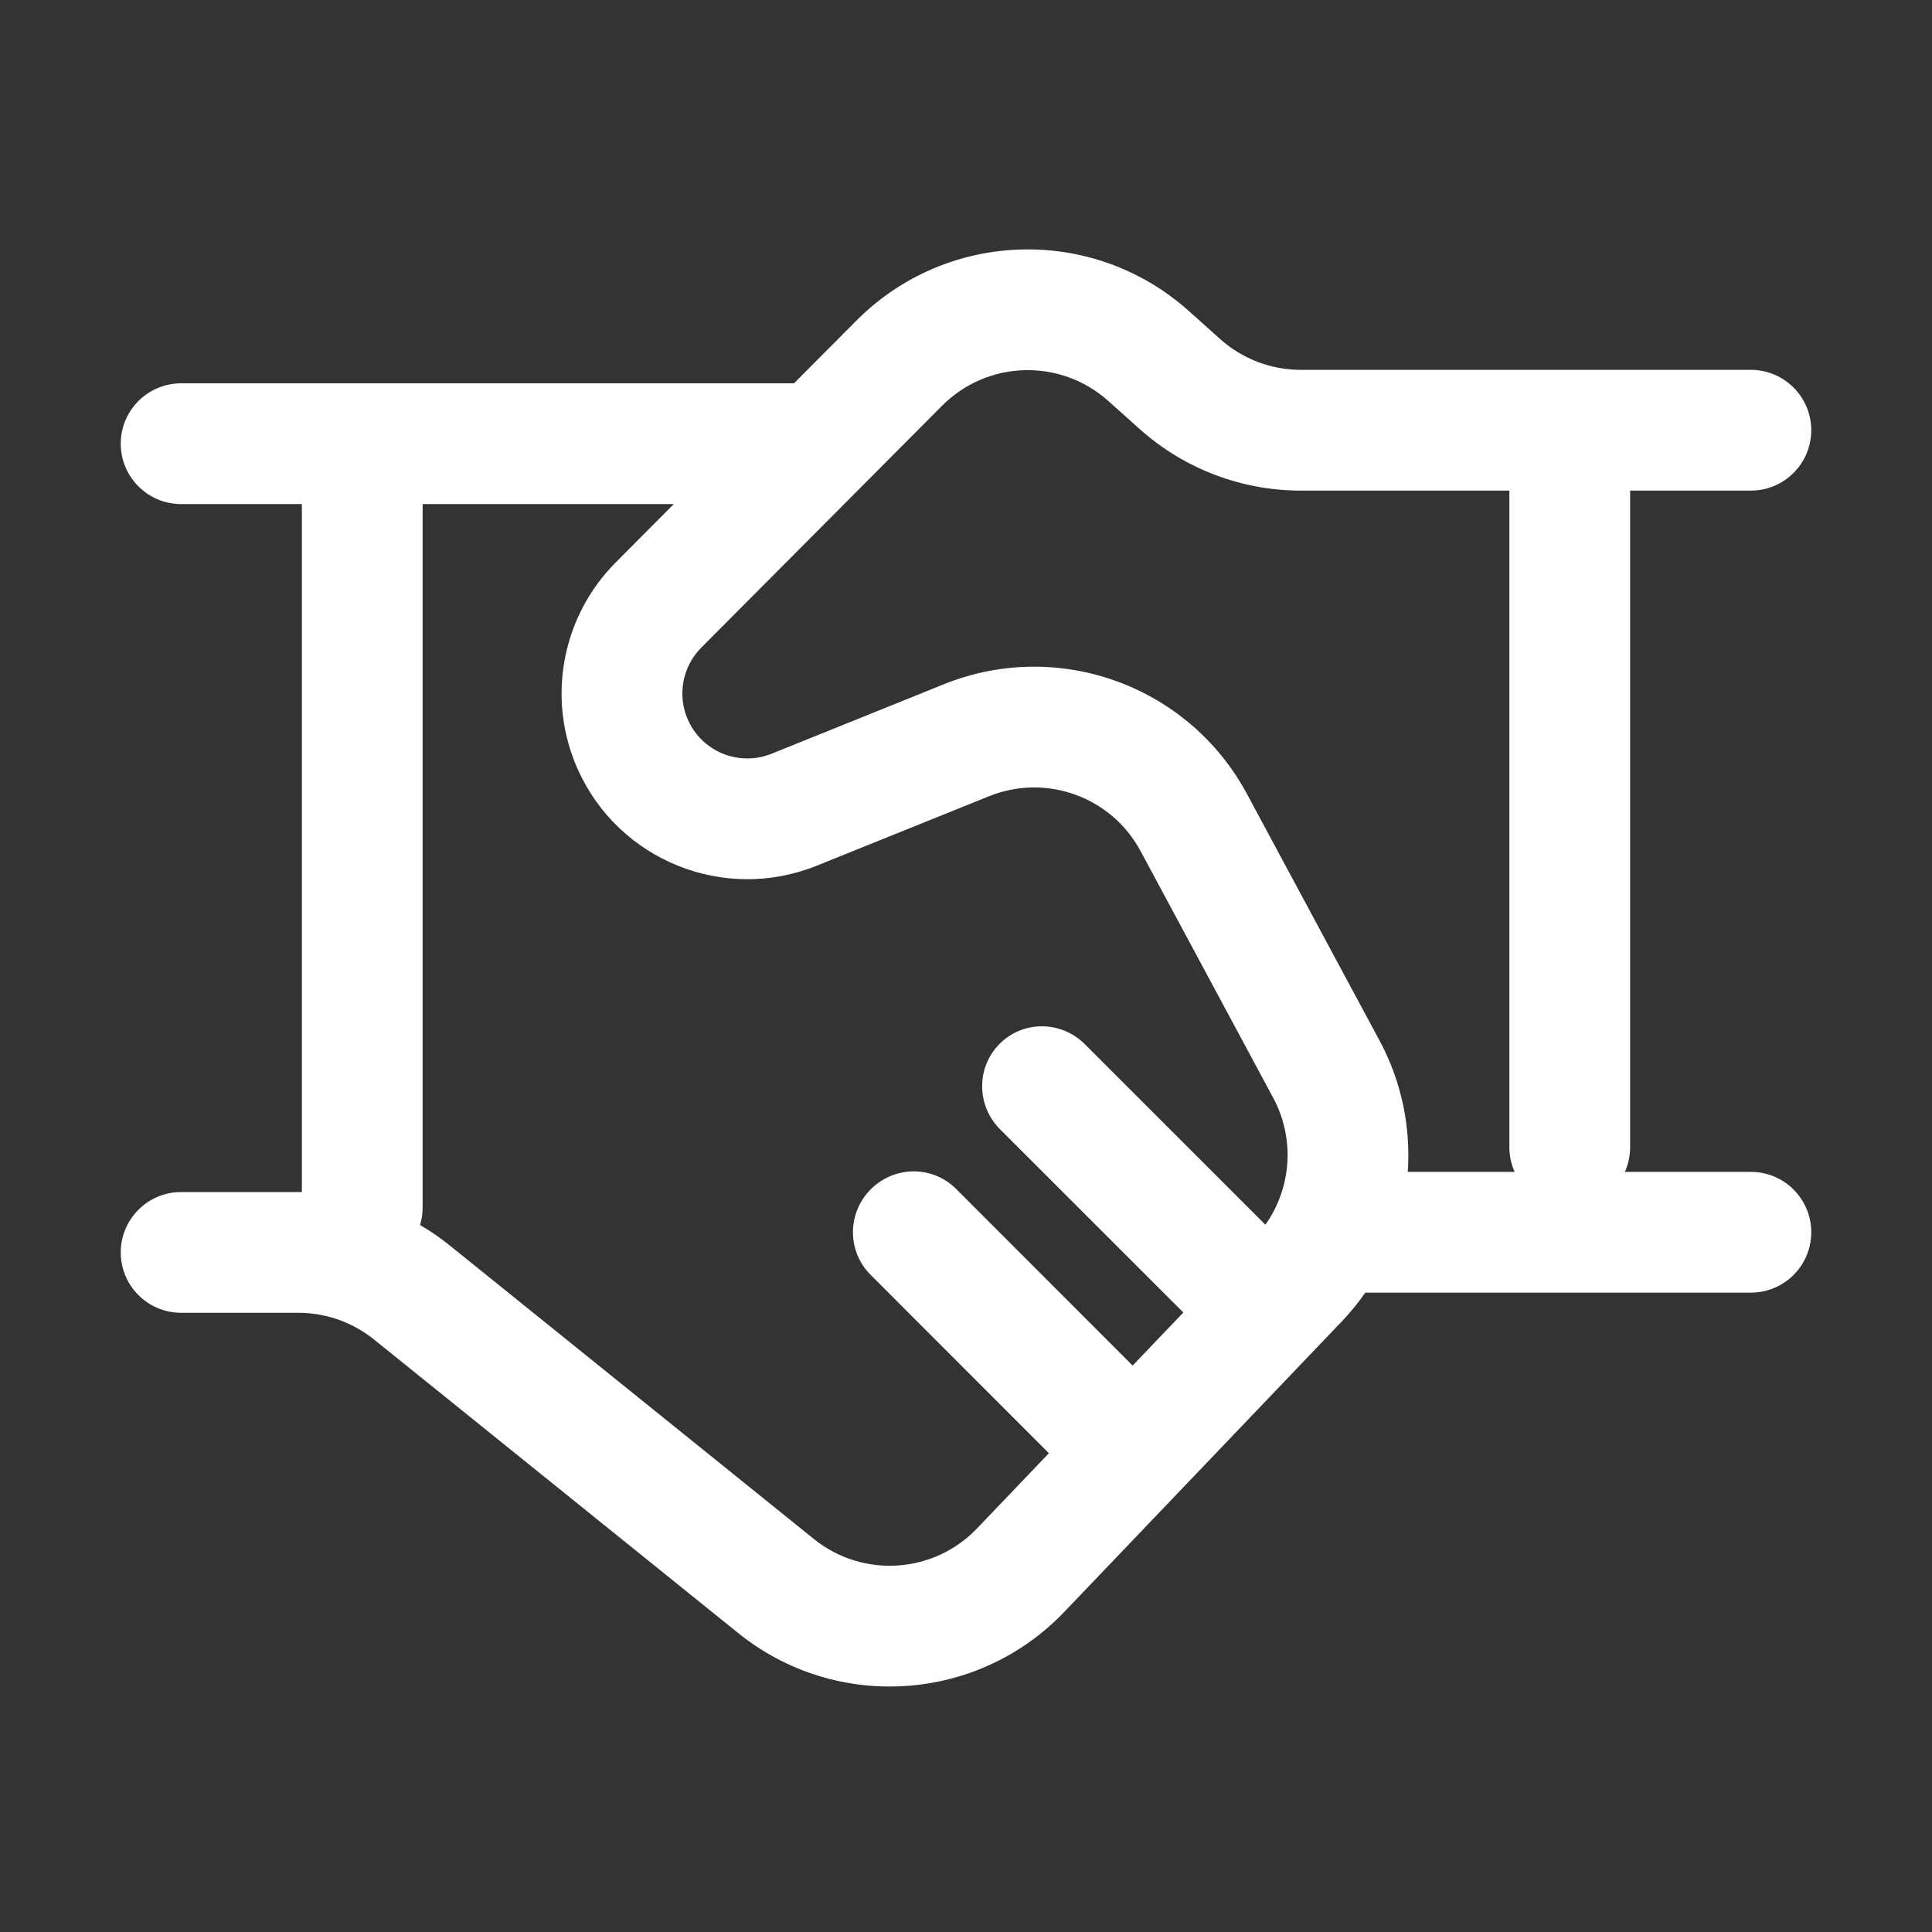<svg width="32" height="32" viewBox="0 0 32 32" fill="none" xmlns="http://www.w3.org/2000/svg">
<rect x="0" y="0" width="32" height="32" fill="#333333" stroke="none"/>
<path fill-rule="evenodd" clip-rule="evenodd" d="M14.186 5.309C15.686 3.803 18.101 3.732 19.686 5.147L20.212 5.618C20.579 5.945 21.053 6.126 21.545 6.126H29C29.552 6.126 30 6.574 30 7.126C30 7.678 29.552 8.126 29 8.126H27V19C27 19.146 26.969 19.285 26.913 19.41H29C29.552 19.41 30 19.857 30 20.41C30 20.962 29.552 21.41 29 21.41H22.614C22.496 21.579 22.364 21.741 22.218 21.894L17.628 26.698C16.192 28.2 13.844 28.353 12.226 27.048L6.197 22.188C5.841 21.901 5.398 21.744 4.941 21.744H3C2.448 21.744 2 21.297 2 20.744C2 20.192 2.448 19.744 3 19.744H4.941C4.961 19.744 4.98 19.745 5 19.745V8.349H3C2.448 8.349 2 7.901 2 7.349C2 6.797 2.448 6.349 3 6.349L13.151 6.349L14.186 5.309ZM25.087 19.41C25.031 19.285 25 19.146 25 19V8.126H21.545C20.562 8.126 19.613 7.764 18.88 7.109L18.354 6.639C17.561 5.931 16.354 5.967 15.604 6.72L11.615 10.727C11.301 11.043 11.214 11.52 11.396 11.926C11.632 12.454 12.243 12.7 12.78 12.484L15.634 11.333C17.525 10.571 19.687 11.353 20.653 13.149L22.85 17.236C23.217 17.919 23.368 18.673 23.317 19.41H25.087ZM7.452 20.631C7.295 20.504 7.13 20.39 6.957 20.29C6.985 20.198 7 20.101 7 20V8.349L11.16 8.349L10.198 9.316C9.299 10.219 9.05 11.582 9.57 12.743C10.246 14.252 11.994 14.957 13.527 14.339L16.382 13.188C17.328 12.807 18.409 13.198 18.891 14.096L21.088 18.183C21.451 18.859 21.393 19.673 20.959 20.285L17.968 17.295C17.575 16.902 16.943 16.9 16.556 17.29C16.168 17.679 16.172 18.313 16.565 18.706L19.6 21.739L18.76 22.618L15.836 19.692C15.447 19.303 14.815 19.305 14.423 19.698C14.031 20.09 14.029 20.724 14.418 21.113L17.373 24.07L16.182 25.316C15.464 26.067 14.29 26.143 13.481 25.491L7.452 20.631Z" fill="white"/>
</svg>
